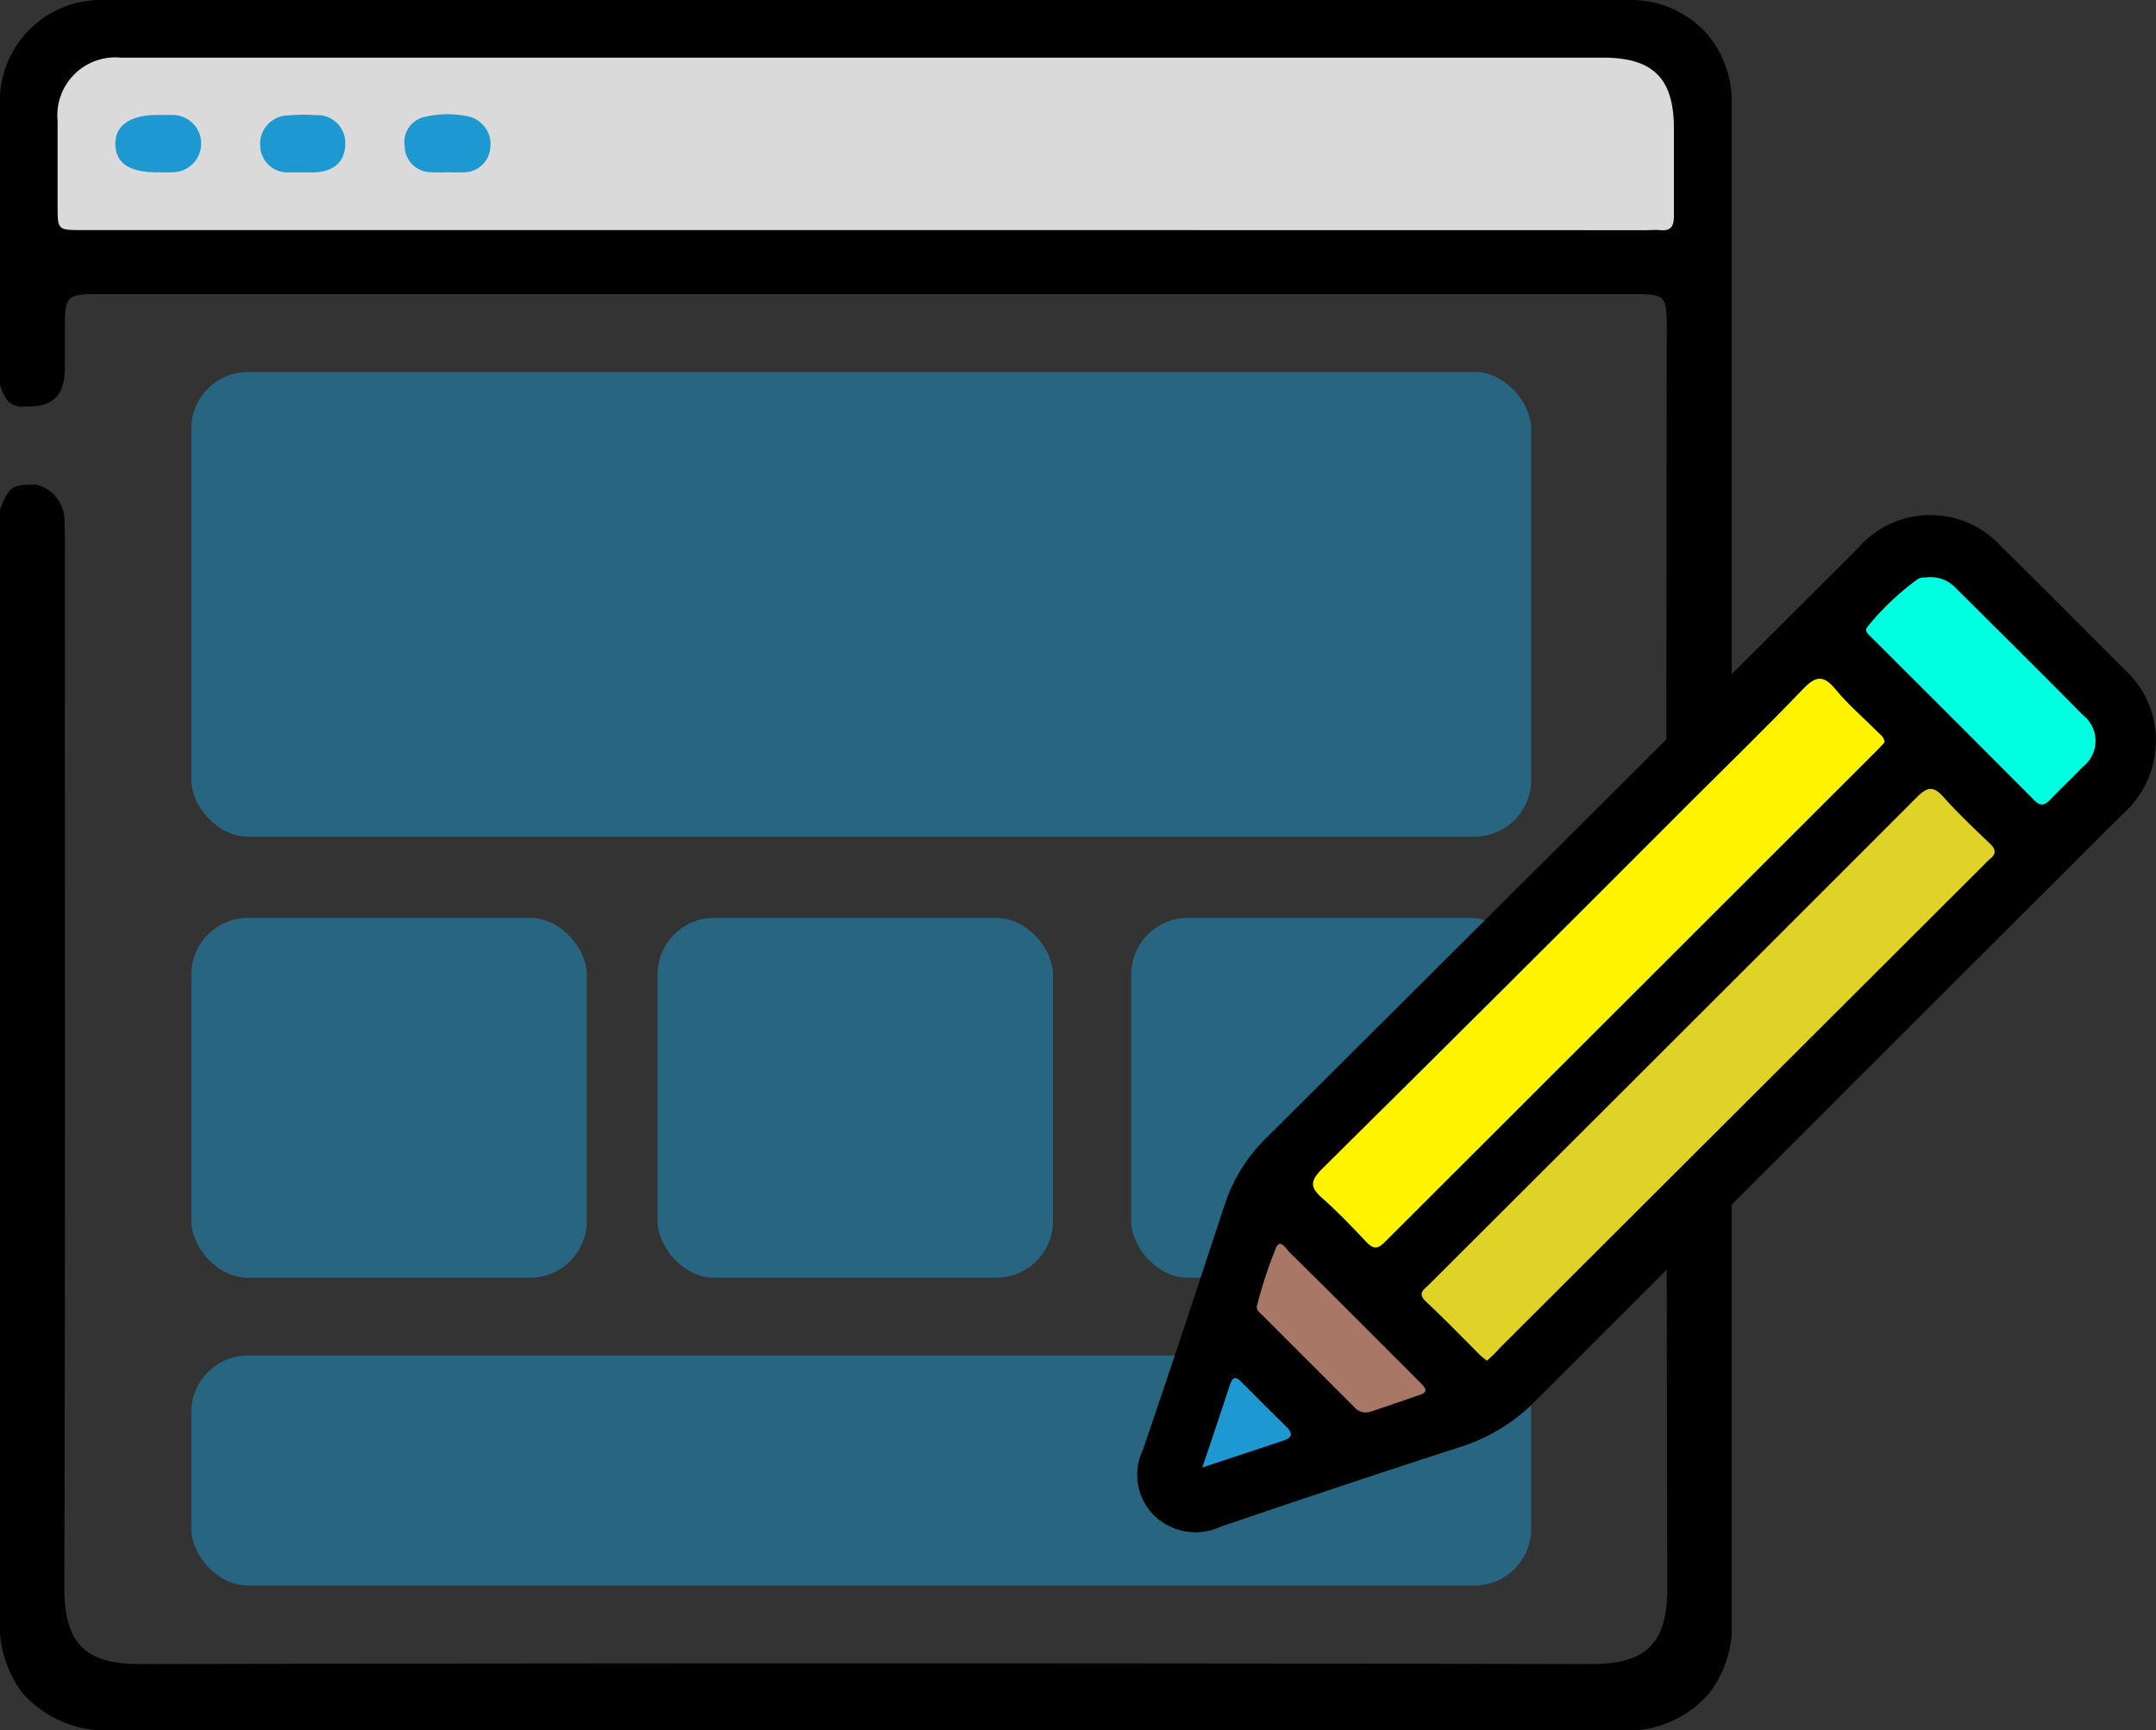 <svg xmlns="http://www.w3.org/2000/svg" width="38" height="30.494" viewBox="0 0 38 30.494">
  <rect x="0" y="0" width="38" height="30.494" fill="#333333" stroke="none"/>
  <g id="Capa_2" data-name="Capa 2" transform="translate(0)">
    <g id="Capa_1" data-name="Capa 1" transform="translate(0)">
      <path id="Trazado_13037" data-name="Trazado 13037" d="M30.522,1.725V28.8a1.986,1.986,0,0,1-.388,1.034,1.907,1.907,0,0,1-1.553.665c-.516-.009-1.034,0-1.549,0h-25a1.994,1.994,0,0,1-1.642-.666A2.017,2.017,0,0,1,0,28.795V8.985c.147-.4.215-.449.627-.446a.656.656,0,0,1,.51.677c.009.188.006.377.006.565,0,6.067.01,12.134-.01,18.2,0,.983.367,1.352,1.344,1.348q12.783-.025,25.568,0c.97,0,1.345-.363,1.342-1.352q-.026-11.063-.01-22.128c0-.666,0-.666-.676-.666H1.822c-.678,0-.678,0-.679.692,0,.219,0,.437,0,.654-.019.462-.229.652-.7.636C.159,7.19.068,7,0,6.782V1.67A1.8,1.8,0,0,1,.5.541,1.781,1.781,0,0,1,1.729,0H28.793a1.793,1.793,0,0,1,1.334.645A1.853,1.853,0,0,1,30.522,1.725Z" transform="translate(0)"/>
      <path id="Trazado_13038" data-name="Trazado 13038" d="M27.012,15.819H13.188c-.428,0-.428,0-.428-.439V13.893a1.021,1.021,0,0,1,1.113-1.113H40c.882,0,1.248.366,1.248,1.248,0,.516,0,1.034,0,1.547,0,.175-.052.262-.239.246-.088-.008-.179,0-.268,0Z" transform="translate(-11.745 -11.764)" fill="#dadada"/>
      <path id="Trazado_13039" data-name="Trazado 13039" d="M26.311,26.471c-.487,0-.725-.159-.733-.493s.262-.518.747-.518c.089,0,.179,0,.267,0a.5.5,0,1,1-.014,1.009C26.486,26.476,26.4,26.471,26.311,26.471Z" transform="translate(-23.544 -23.434)" fill="#1d98d1"/>
      <path id="Trazado_13040" data-name="Trazado 13040" d="M90.493,26.36a2.624,2.624,0,0,1-.3,0,.463.463,0,0,1-.461-.452.455.455,0,0,1,.374-.527,1.734,1.734,0,0,1,.735-.006.5.5,0,0,1,.4.55.47.47,0,0,1-.477.437c-.089.006-.178,0-.267,0Z" transform="translate(-82.599 -23.325)" fill="#1d98d1"/>
      <path id="Trazado_13041" data-name="Trazado 13041" d="M58.421,26.445h-.239a.481.481,0,0,1-.51-.465.5.5,0,0,1,.477-.538,3.212,3.212,0,0,1,.5-.006.492.492,0,0,1,.522.519c-.006.3-.2.477-.545.49C58.559,26.448,58.492,26.445,58.421,26.445Z" transform="translate(-53.086 -23.407)" fill="#1d98d1"/>
      <rect id="Rectángulo_13180" data-name="Rectángulo 13180" width="23.615" height="8.19" rx="1" transform="translate(3.372 6.556)" fill="#1d98d1" opacity="0.5"/>
      <rect id="Rectángulo_13181" data-name="Rectángulo 13181" width="23.615" height="4.055" rx="1" transform="translate(3.372 23.89)" fill="#1d98d1" opacity="0.5"/>
      <rect id="Rectángulo_13182" data-name="Rectángulo 13182" width="6.97" height="6.343" rx="1" transform="translate(3.372 16.177)" fill="#1d98d1" opacity="0.5"/>
      <rect id="Rectángulo_13183" data-name="Rectángulo 13183" width="6.97" height="6.343" rx="1" transform="translate(11.589 16.177)" fill="#1d98d1" opacity="0.5"/>
      <rect id="Rectángulo_13184" data-name="Rectángulo 13184" width="6.97" height="6.343" rx="1" transform="translate(19.938 16.177)" fill="#1d98d1" opacity="0.5"/>
      <path id="Trazado_13042" data-name="Trazado 13042" d="M270.1,118.1a1.72,1.72,0,0,1-.565,1.272q-2.78,2.769-5.551,5.542-2.4,2.4-4.8,4.8a3.236,3.236,0,0,1-1.337.829c-1.415.456-2.824.928-4.231,1.407a1.049,1.049,0,0,1-1.18-.205,1.011,1.011,0,0,1-.19-1.15c.49-1.431.964-2.872,1.438-4.311a2.91,2.91,0,0,1,.729-1.178q5.219-5.195,10.434-10.4a1.688,1.688,0,0,1,2.544-.015c.728.716,1.445,1.442,2.168,2.162A1.676,1.676,0,0,1,270.1,118.1Z" transform="translate(-232.102 -105.042)"/>
      <path id="Trazado_13043" data-name="Trazado 13043" d="M301.144,151.564c-.038.041-.079.088-.124.133q-4.345,4.338-8.688,8.679c-.137.137-.211.111-.328-.012-.248-.263-.5-.527-.769-.764-.214-.188-.222-.3-.008-.515q3.254-3.219,6.487-6.46c.662-.661,1.334-1.312,1.981-1.988.219-.229.359-.282.582-.01s.491.5.739.749C301.068,151.427,301.136,151.469,301.144,151.564Z" transform="translate(-267.928 -138.481)" fill="#fff300"/>
      <path id="Trazado_13044" data-name="Trazado 13044" d="M316.3,184.987a1.371,1.371,0,0,1-.125-.1c-.318-.318-.626-.636-.954-.943-.159-.151-.025-.215.057-.3l2.417-2.412q3.093-3.087,6.181-6.177c.186-.187.293-.2.471,0,.254.285.534.549.81.813.107.1.129.184,0,.281a1.2,1.2,0,0,0-.091.09l-8.554,8.536C316.452,184.848,316.381,184.912,316.3,184.987Z" transform="translate(-290.09 -161.005)" fill="#e0d227"/>
      <path id="Trazado_13045" data-name="Trazado 13045" d="M414.707,127.922a.611.611,0,0,1,.538.188c.746.743,1.495,1.482,2.233,2.232a.58.58,0,0,1,0,.921c-.183.192-.378.375-.561.565-.095.1-.171.141-.289.022q-1.439-1.446-2.886-2.886c-.052-.051-.121-.107-.045-.186a4.759,4.759,0,0,1,.875-.827A.239.239,0,0,1,414.707,127.922Z" transform="translate(-380.772 -117.744)" fill="#00ffe0"/>
      <path id="Trazado_13046" data-name="Trazado 13046" d="M280.582,278.722a.267.267,0,0,1-.29-.087q-.8-.8-1.6-1.6c-.052-.052-.132-.107-.109-.184a8.038,8.038,0,0,1,.337-1.024c.073-.159.174.022.232.08.673.663,1.34,1.332,2.008,2,.112.113.226.225.336.339.06.062.092.13-.018.169C281.156,278.53,280.838,278.636,280.582,278.722Z" transform="translate(-256.428 -253.84)" fill="#a87766"/>
      <path id="Trazado_13047" data-name="Trazado 13047" d="M266.51,307.053c.18-.535.338-1,.492-1.471.05-.15.122-.115.2-.033.262.262.522.526.787.784.15.146.074.208-.079.257Z" transform="translate(-245.319 -281.189)" fill="#1d98d1"/>
    </g>
  </g>
</svg>
